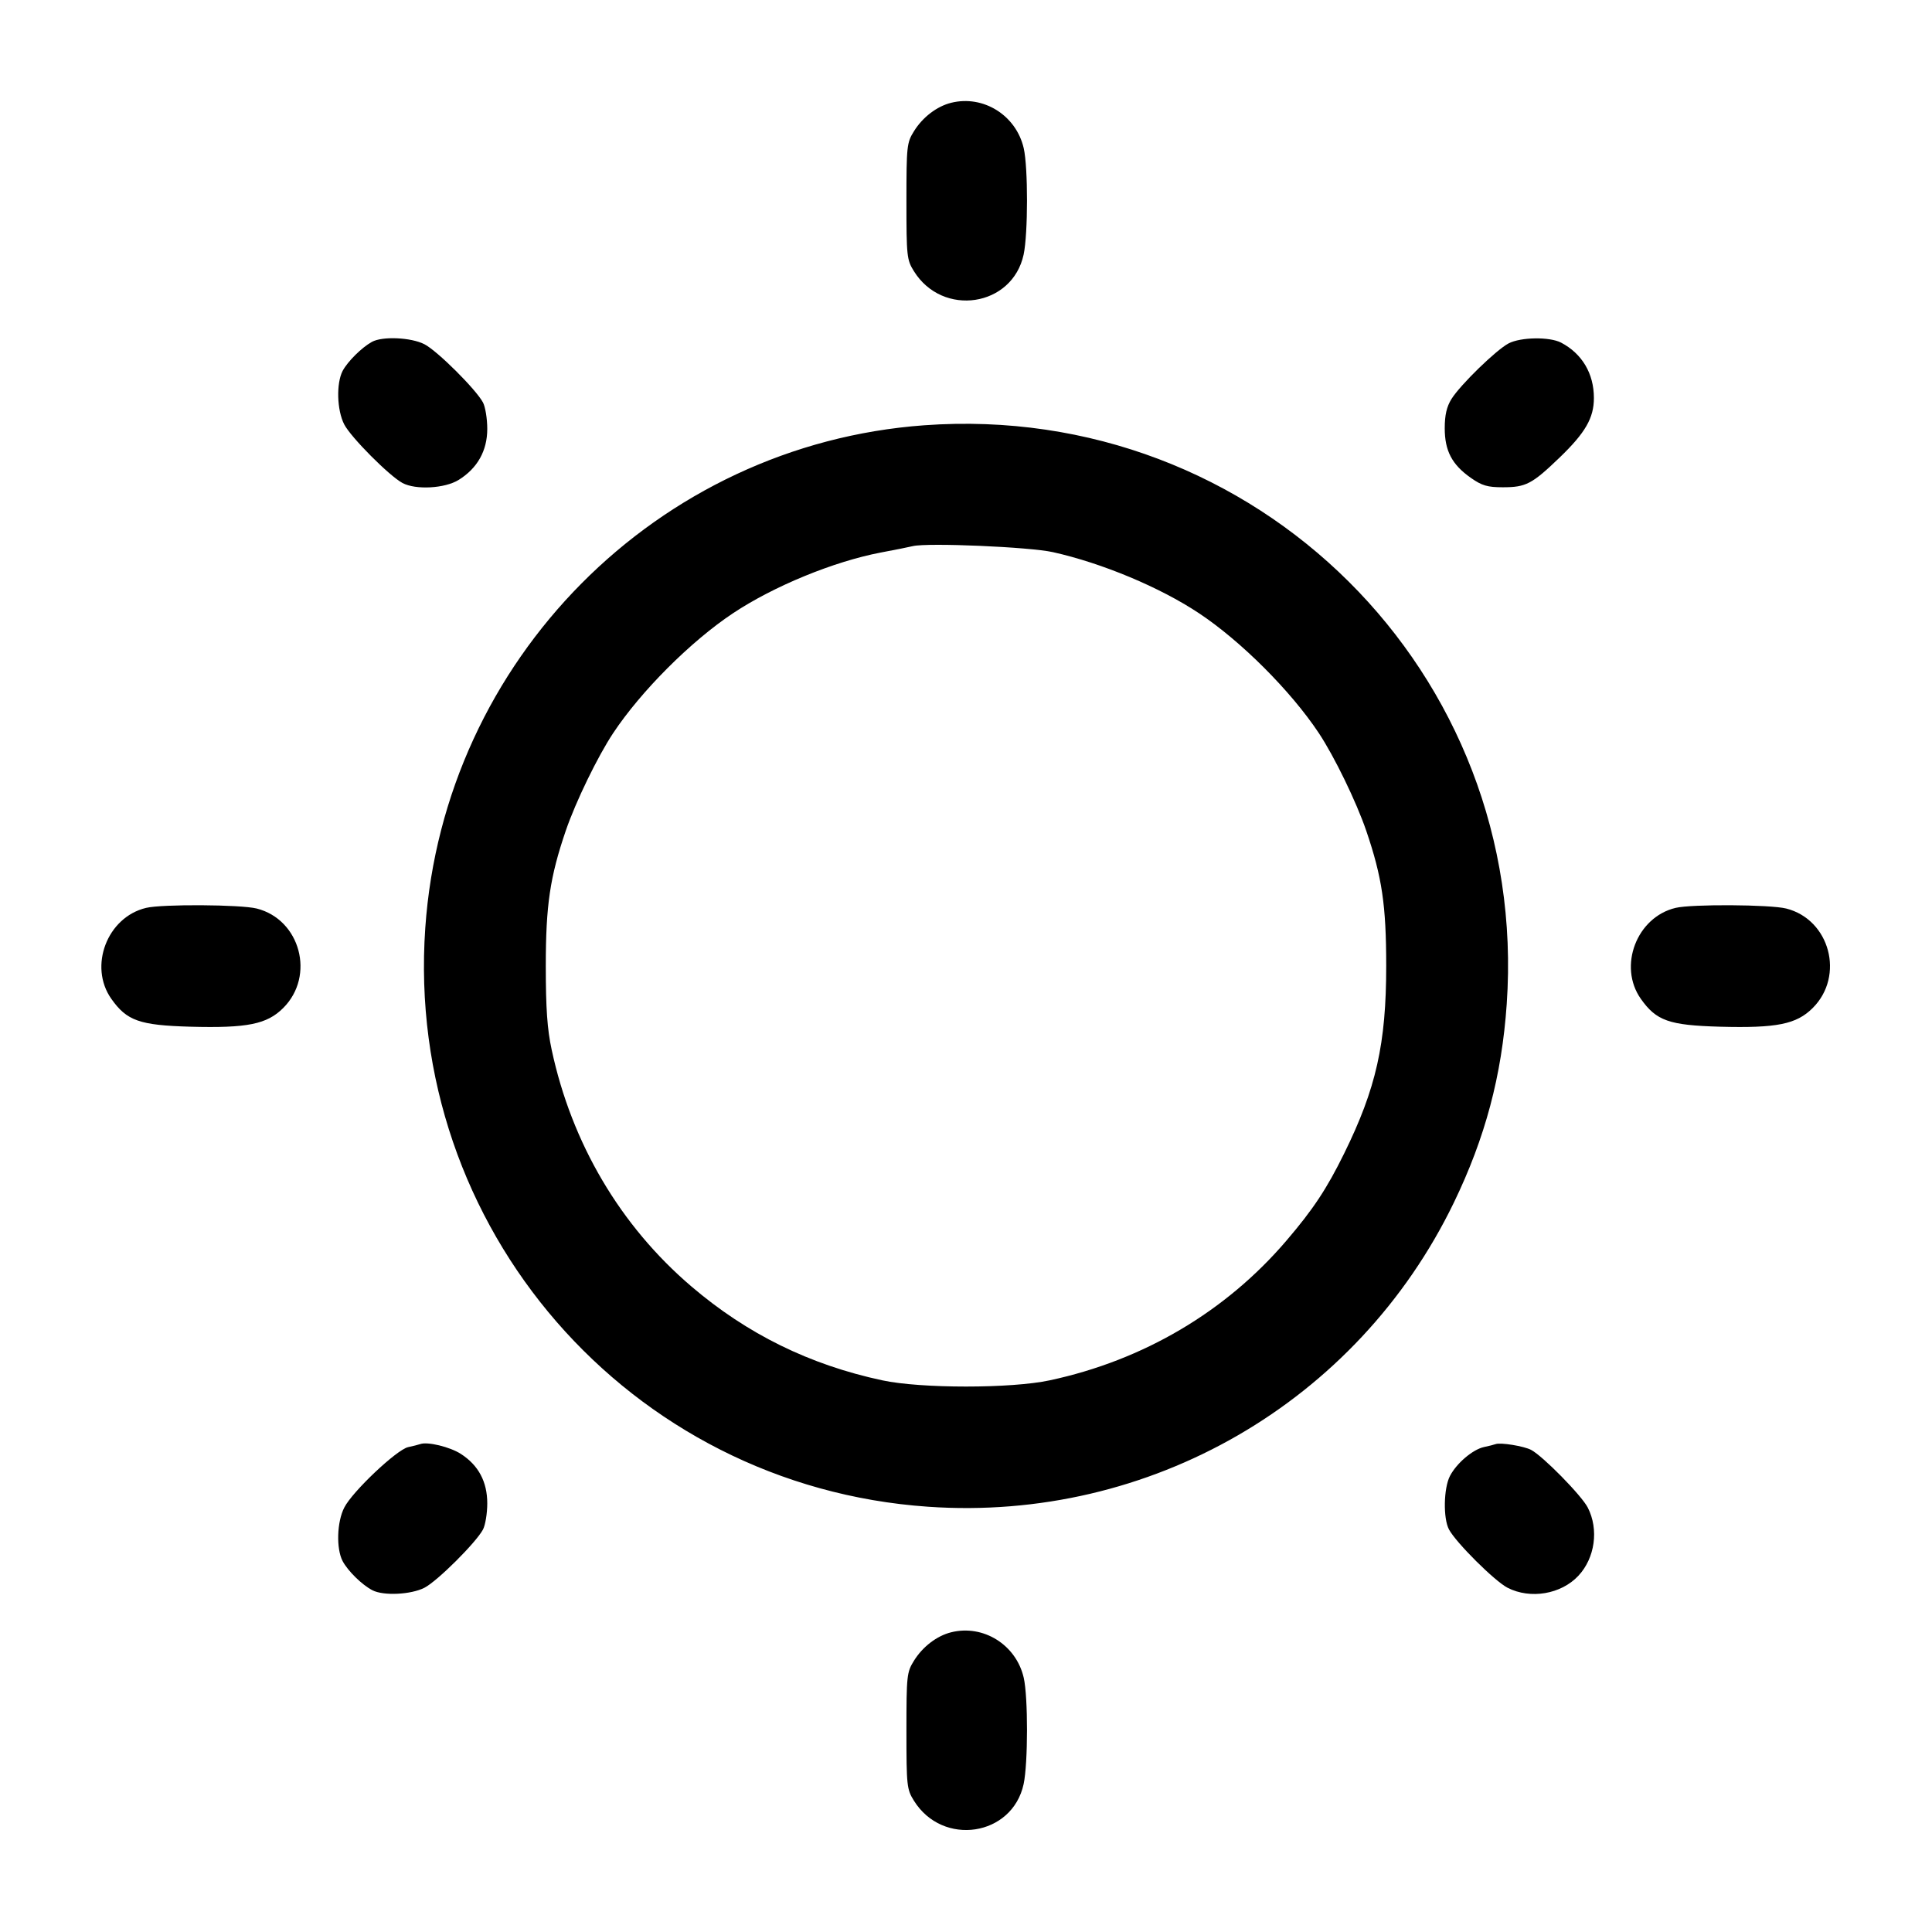 <svg width="24" height="24" viewBox="0 0 24 24" fill="none" xmlns="http://www.w3.org/2000/svg"><path d="M11.815 1.277 C 11.638 1.321,11.461 1.456,11.353 1.631 C 11.265 1.772,11.260 1.816,11.260 2.500 C 11.260 3.184,11.265 3.228,11.353 3.369 C 11.710 3.943,12.576 3.812,12.716 3.162 C 12.771 2.904,12.772 2.080,12.717 1.841 C 12.623 1.432,12.215 1.177,11.815 1.277 M4.620 4.247 C 4.493 4.317,4.318 4.491,4.256 4.608 C 4.176 4.763,4.185 5.095,4.276 5.272 C 4.358 5.432,4.837 5.913,5.000 6.000 C 5.164 6.088,5.526 6.068,5.697 5.962 C 5.931 5.817,6.053 5.599,6.053 5.328 C 6.053 5.202,6.029 5.055,6.000 5.000 C 5.913 4.837,5.432 4.358,5.272 4.276 C 5.106 4.191,4.750 4.175,4.620 4.247 M18.740 4.266 C 18.586 4.347,18.141 4.780,18.031 4.956 C 17.971 5.052,17.947 5.156,17.947 5.320 C 17.947 5.600,18.037 5.772,18.271 5.936 C 18.409 6.033,18.478 6.053,18.669 6.053 C 18.955 6.053,19.031 6.014,19.374 5.684 C 19.694 5.376,19.800 5.192,19.800 4.944 C 19.800 4.640,19.653 4.393,19.392 4.256 C 19.249 4.182,18.891 4.187,18.740 4.266 M11.480 5.283 C 8.166 5.524,5.514 8.196,5.283 11.527 C 5.024 15.249,7.812 18.459,11.527 18.717 C 14.284 18.909,16.860 17.419,18.060 14.940 C 18.450 14.134,18.656 13.362,18.717 12.473 C 19.003 8.360,15.604 4.983,11.480 5.283 M13.080 6.859 C 13.690 6.995,14.410 7.296,14.893 7.617 C 15.416 7.964,16.036 8.584,16.383 9.107 C 16.576 9.398,16.848 9.958,16.972 10.320 C 17.168 10.895,17.220 11.244,17.220 12.000 C 17.220 12.964,17.095 13.522,16.697 14.330 C 16.481 14.769,16.312 15.024,15.980 15.412 C 15.228 16.293,14.204 16.898,13.040 17.147 C 12.562 17.250,11.438 17.250,10.960 17.147 C 10.058 16.954,9.281 16.572,8.588 15.980 C 7.707 15.228,7.102 14.204,6.853 13.040 C 6.798 12.785,6.780 12.526,6.780 12.000 C 6.780 11.244,6.832 10.895,7.028 10.320 C 7.152 9.958,7.424 9.398,7.617 9.107 C 7.964 8.584,8.584 7.964,9.107 7.617 C 9.613 7.281,10.356 6.976,10.940 6.864 C 11.116 6.831,11.296 6.795,11.340 6.784 C 11.526 6.740,12.789 6.794,13.080 6.859 M1.815 11.278 C 1.331 11.393,1.098 12.004,1.383 12.408 C 1.576 12.681,1.733 12.736,2.363 12.754 C 3.073 12.773,3.316 12.724,3.519 12.521 C 3.918 12.122,3.731 11.423,3.189 11.286 C 2.988 11.236,2.016 11.230,1.815 11.278 M20.815 11.278 C 20.331 11.393,20.098 12.004,20.383 12.408 C 20.576 12.681,20.733 12.736,21.363 12.754 C 22.073 12.773,22.316 12.724,22.519 12.521 C 22.918 12.122,22.731 11.423,22.189 11.286 C 21.988 11.236,21.016 11.230,20.815 11.278 M5.220 17.939 C 5.198 17.947,5.130 17.964,5.069 17.977 C 4.928 18.009,4.377 18.529,4.277 18.727 C 4.185 18.905,4.175 19.237,4.256 19.392 C 4.321 19.515,4.498 19.689,4.627 19.755 C 4.765 19.826,5.105 19.809,5.272 19.724 C 5.432 19.642,5.913 19.163,6.000 19.000 C 6.029 18.945,6.053 18.799,6.053 18.676 C 6.053 18.407,5.944 18.202,5.725 18.061 C 5.590 17.974,5.311 17.906,5.220 17.939 M18.580 17.939 C 18.558 17.947,18.492 17.964,18.433 17.976 C 18.294 18.007,18.094 18.177,18.012 18.335 C 17.933 18.487,17.926 18.862,18.000 19.000 C 18.087 19.163,18.568 19.642,18.728 19.724 C 19.012 19.869,19.393 19.804,19.607 19.575 C 19.814 19.354,19.863 18.999,19.724 18.728 C 19.647 18.577,19.165 18.087,19.020 18.011 C 18.930 17.964,18.642 17.917,18.580 17.939 M11.815 20.277 C 11.638 20.321,11.461 20.456,11.353 20.631 C 11.265 20.772,11.260 20.816,11.260 21.500 C 11.260 22.184,11.265 22.228,11.353 22.369 C 11.710 22.943,12.576 22.812,12.716 22.162 C 12.771 21.904,12.772 21.080,12.717 20.841 C 12.623 20.432,12.215 20.177,11.815 20.277 " stroke="none" fill-rule="evenodd" fill="black"></path></svg>